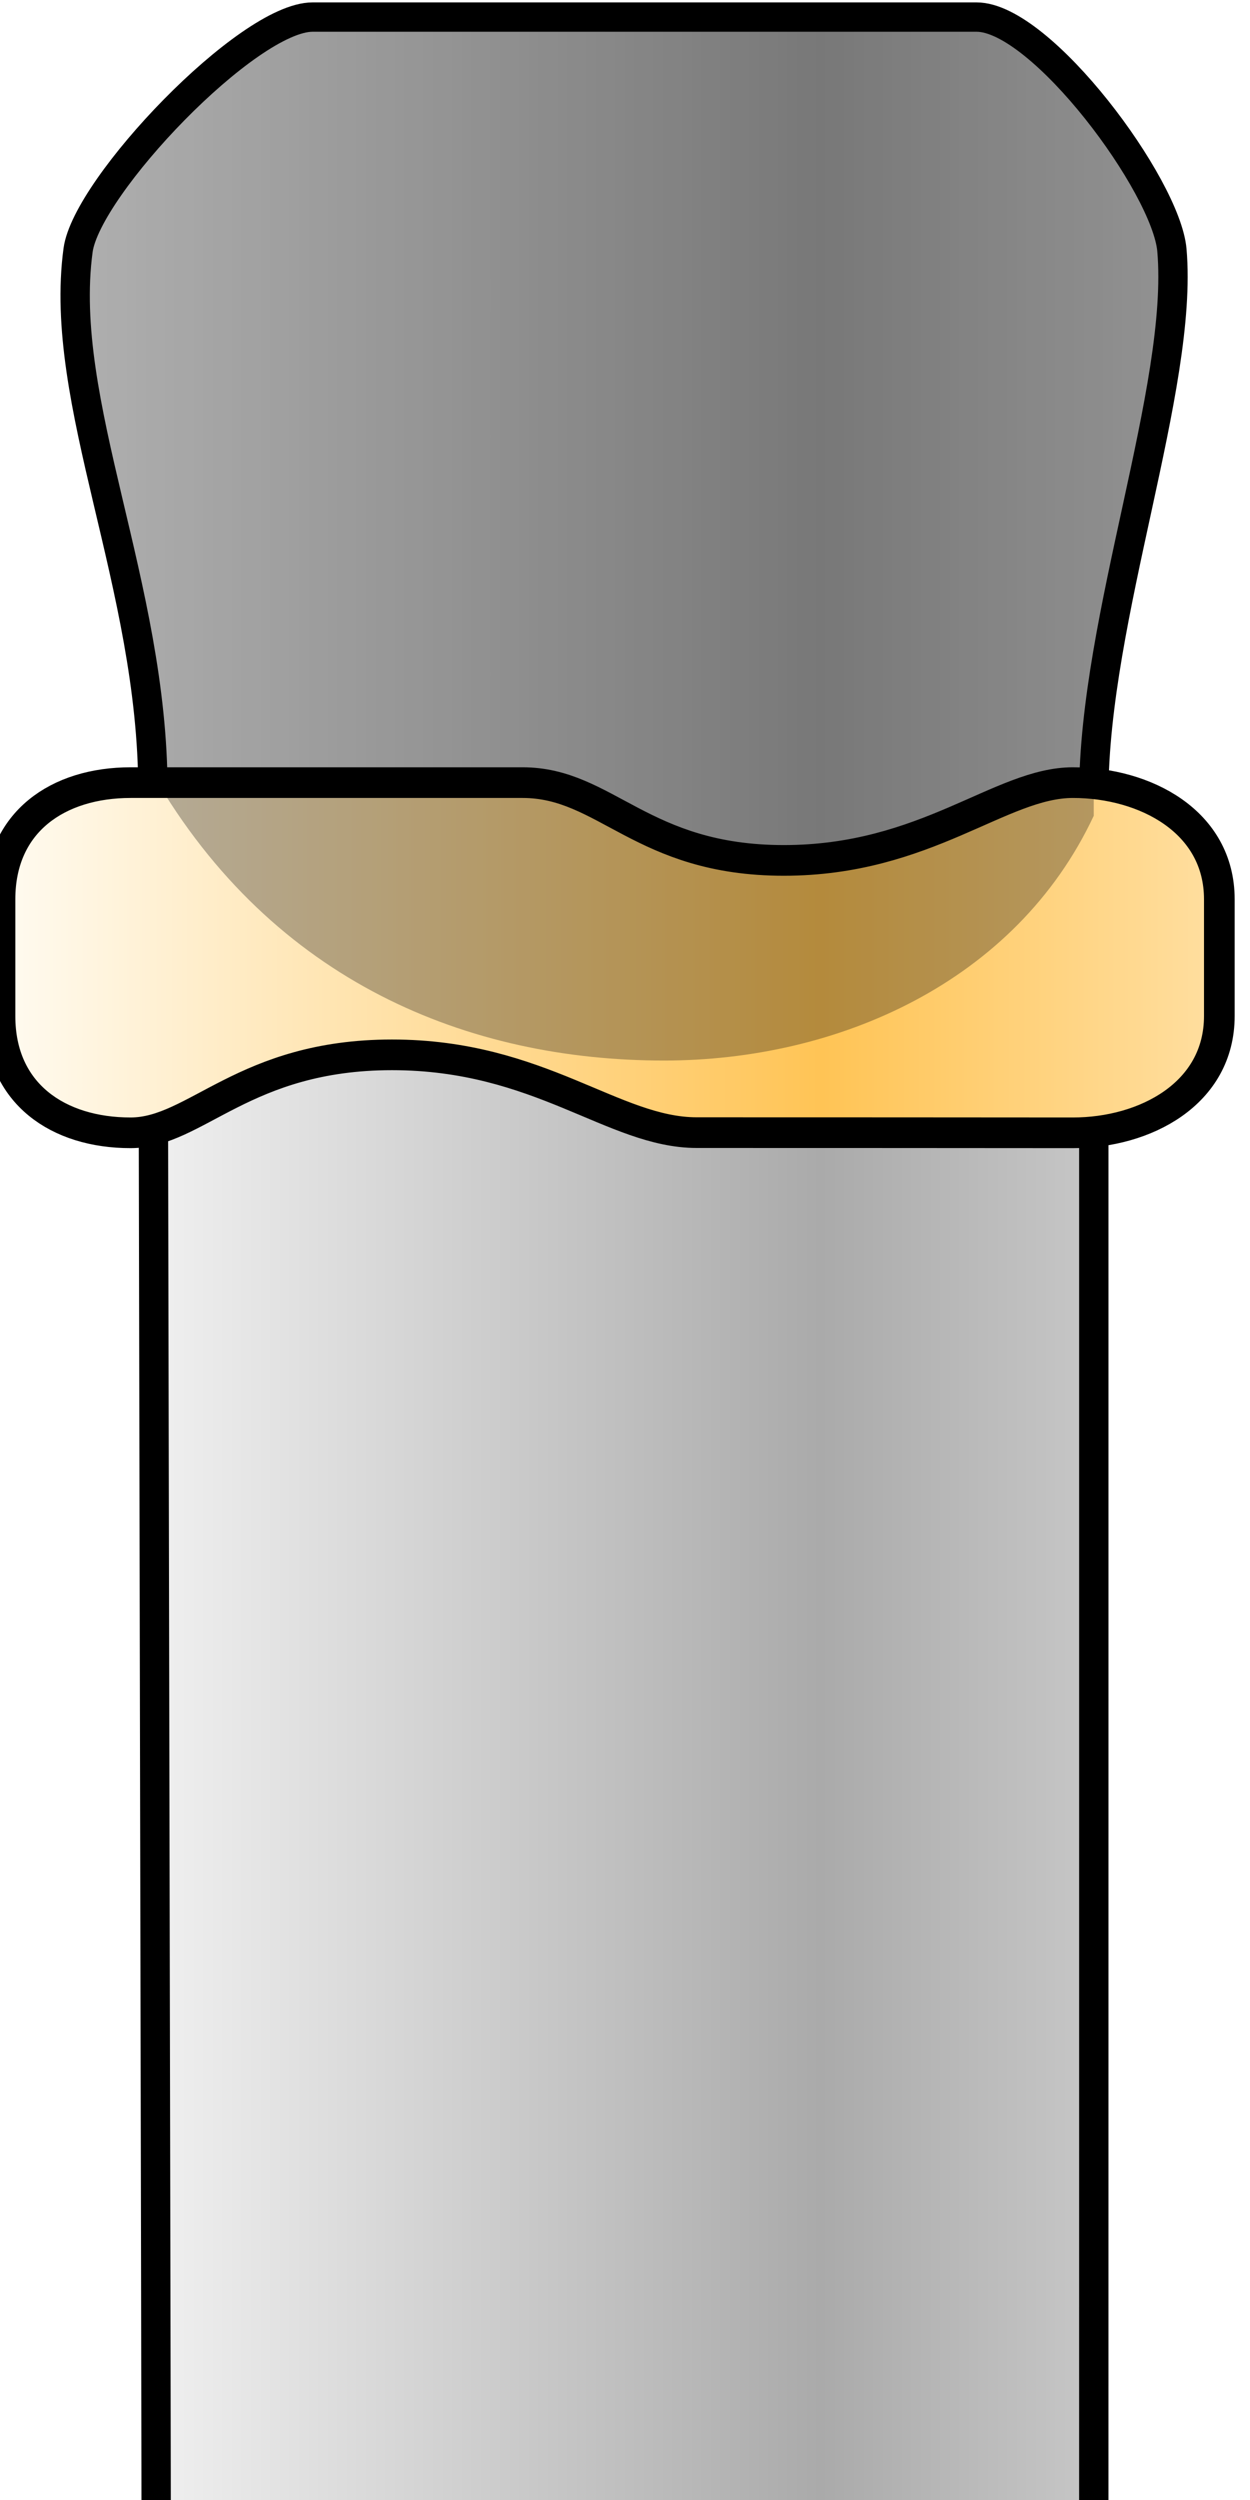 <?xml version="1.0" encoding="UTF-8" standalone="no"?>
<!-- Created with Inkscape (http://www.inkscape.org/) -->
<svg
   xmlns:dc="http://purl.org/dc/elements/1.1/"
   xmlns:cc="http://web.resource.org/cc/"
   xmlns:rdf="http://www.w3.org/1999/02/22-rdf-syntax-ns#"
   xmlns:svg="http://www.w3.org/2000/svg"
   xmlns="http://www.w3.org/2000/svg"
   xmlns:xlink="http://www.w3.org/1999/xlink"
   xmlns:sodipodi="http://sodipodi.sourceforge.net/DTD/sodipodi-0.dtd"
   xmlns:inkscape="http://www.inkscape.org/namespaces/inkscape"
   width="64"
   height="128"
   id="svg2"
   sodipodi:version="0.32"
   inkscape:version="0.45.1"
   version="1.0"
   sodipodi:docbase="D:\Dateien\Desktop\Secret Maryo Chronicles\Drafts\Game\Frostbringer\level\ground\mushroom\platform"
   sodipodi:docname="shaft.svg"
   inkscape:output_extension="org.inkscape.output.svg.inkscape">
  <defs
     id="defs4">
    <linearGradient
       id="linearGradient5507">
      <stop
         id="stop5509"
         offset="0"
         style="stop-color:#ffc455;stop-opacity:1;" />
      <stop
         id="stop5511"
         offset="1"
         style="stop-color:#fffbf1;stop-opacity:1;" />
    </linearGradient>
    <linearGradient
       id="linearGradient2826">
      <stop
         style="stop-color:#aaa;stop-opacity:1;"
         offset="0"
         id="stop2828" />
      <stop
         style="stop-color:#f8f8f8;stop-opacity:1;"
         offset="1"
         id="stop2830" />
    </linearGradient>
    <linearGradient
       id="linearGradient5481">
      <stop
         style="stop-color:#8e681a;stop-opacity:1;"
         offset="0"
         id="stop5483" />
      <stop
         style="stop-color:#ffb213;stop-opacity:1;"
         offset="1"
         id="stop5485" />
    </linearGradient>
    <linearGradient
       inkscape:collect="always"
       xlink:href="#linearGradient5481"
       id="linearGradient5487"
       x1="1.5"
       y1="38"
       x2="26.5"
       y2="38"
       gradientUnits="userSpaceOnUse" />
    <linearGradient
       inkscape:collect="always"
       xlink:href="#linearGradient5481"
       id="linearGradient5489"
       x1="1.613"
       y1="38"
       x2="26.387"
       y2="38"
       gradientUnits="userSpaceOnUse"
       gradientTransform="matrix(1.25,0,0,1.335,5.5,-24.232)" />
    <linearGradient
       inkscape:collect="always"
       xlink:href="#linearGradient5481"
       id="linearGradient5491"
       x1="1.574"
       y1="38"
       x2="26.426"
       y2="38"
       gradientUnits="userSpaceOnUse"
       gradientTransform="matrix(1.565,0,0,1,21.369,-22.894)" />
    <linearGradient
       inkscape:collect="always"
       xlink:href="#linearGradient5481"
       id="linearGradient5493"
       x1="1.62"
       y1="38"
       x2="26.38"
       y2="38"
       gradientUnits="userSpaceOnUse"
       gradientTransform="matrix(1.729,0,0,1,16.542,-0.606)" />
    <linearGradient
       inkscape:collect="always"
       xlink:href="#linearGradient5481"
       id="linearGradient5495"
       x1="1.629"
       y1="38"
       x2="26.371"
       y2="38"
       gradientUnits="userSpaceOnUse" />
    <linearGradient
       inkscape:collect="always"
       xlink:href="#linearGradient2826"
       id="linearGradient2832"
       x1="42.021"
       y1="68.839"
       x2="3.764"
       y2="68.839"
       gradientUnits="userSpaceOnUse"
       spreadMethod="reflect"
       gradientTransform="translate(0,0.123)" />
    <linearGradient
       inkscape:collect="always"
       xlink:href="#linearGradient5507"
       id="linearGradient5505"
       x1="41.755"
       y1="49.005"
       x2="3.995"
       y2="49.005"
       gradientUnits="userSpaceOnUse"
       spreadMethod="reflect"
       gradientTransform="matrix(1.115,0,0,0.996,-4.459,0.248)" />
    <filter
       inkscape:collect="always"
       id="filter3178">
      <feGaussianBlur
         inkscape:collect="always"
         stdDeviation="0.209"
         id="feGaussianBlur3180" />
    </filter>
    <filter
       inkscape:collect="always"
       id="filter4155">
      <feGaussianBlur
         inkscape:collect="always"
         stdDeviation="0.244"
         id="feGaussianBlur4157" />
    </filter>
    <linearGradient
       inkscape:collect="always"
       xlink:href="#linearGradient5507"
       id="linearGradient4161"
       gradientUnits="userSpaceOnUse"
       gradientTransform="matrix(1.115,0,0,0.996,-3.674,59.462)"
       spreadMethod="reflect"
       x1="41.755"
       y1="49.005"
       x2="3.995"
       y2="49.005" />
  </defs>
  <sodipodi:namedview
     id="base"
     pagecolor="#000000"
     bordercolor="#666666"
     borderopacity="1.0"
     inkscape:pageopacity="0"
     inkscape:pageshadow="2"
     inkscape:zoom="2.8284271"
     inkscape:cx="31.973217"
     inkscape:cy="53.445628"
     inkscape:document-units="px"
     inkscape:current-layer="layer1"
     width="64px"
     height="128px"
     inkscape:grid-points="true"
     gridtolerance="10000"
     showgrid="true"
     gridspacingx="2px"
     gridspacingy="2px"
     inkscape:window-width="1152"
     inkscape:window-height="788"
     inkscape:window-x="33"
     inkscape:window-y="87"
     showguides="true"
     inkscape:guide-bbox="true">
    <sodipodi:guide
       orientation="horizontal"
       position="64"
       id="guide1937" />
  </sodipodi:namedview>
  <g
     inkscape:label="Ebene 1"
     inkscape:groupmode="layer"
     id="layer1"
     style="display:inline">
    <path
       style="fill:url(#linearGradient2832);fill-opacity:1;fill-rule:nonzero;stroke:#000000;stroke-width:1.502;stroke-linecap:round;stroke-linejoin:round;stroke-miterlimit:4;stroke-dashoffset:59.92;stroke-opacity:1;filter:url(#filter4155)"
       d="M 16.005,0.874 C 26,0.874 40.001,0.874 50.001,0.874 C 53.319,0.874 59.718,9.517 60.002,12.808 C 60.61,19.838 56.002,31.615 56.002,40.655 C 56.002,49.694 56.005,122.954 56.002,130.162 C 56,133.465 53.322,136.878 50.004,136.878 C 40.004,136.878 23.431,137.049 13.43,137.049 C 10.112,137.049 8,135.416 8,132.123 C 8,124.167 7.829,50.411 7.829,40.466 C 7.829,29.917 2.939,20.619 3.998,12.808 C 4.44,9.544 12.686,0.874 16.005,0.874 z "
       id="rect1934"
       sodipodi:nodetypes="cssssssssss" />
    <path
       style="fill:url(#linearGradient5505);fill-opacity:1;fill-rule:nonzero;stroke:#000000;stroke-width:1.57;stroke-linecap:round;stroke-linejoin:round;stroke-miterlimit:4;stroke-dashoffset:59.92;stroke-opacity:1;filter:url(#filter3178)"
       d="M 6.689,40.07 C 13.378,40.07 18.217,40.07 26.756,40.07 C 31.025,40.07 32.852,44.053 40.133,44.053 C 47.415,44.053 51.231,40.07 54.931,40.07 C 58.632,40.07 62.43,42.062 62.43,46.044 C 62.43,49.296 62.43,48.765 62.43,52.017 C 62.43,56 58.632,58.002 54.931,58 C 47.532,57.995 44.213,57.991 35.674,57.991 C 31.405,57.991 27.639,54.007 20.067,54.008 C 12.494,54.01 10.033,57.998 6.689,58 C 2.988,58.003 0,56 0,52.027 C 0,48.775 0,49.296 0,46.044 C 0,42.062 2.988,40.07 6.689,40.07 z "
       id="riffle"
       sodipodi:nodetypes="cssssssssssss"
       inkscape:label="#rect3724" />
    <path
       style="opacity:1;fill:#000000;fill-opacity:0.294;fill-rule:nonzero;stroke:none;stroke-width:1.5;stroke-linecap:round;stroke-linejoin:round;stroke-miterlimit:4;stroke-dasharray:none;stroke-dashoffset:59.92;stroke-opacity:1"
       d="M 16,1.581 C 12.681,1.581 4.442,10.255 4,13.519 C 2.941,21.33 7.844,28.095 7.844,38.644 C 7.844,38.756 7.844,39.547 7.844,39.675 C 14,50.3 24.011,54.3 34,54.3 C 42.878,54.3 52,50.3 56,41.769 C 56,41.338 56,39.128 56,38.831 C 56,29.792 60.608,20.549 60,13.519 C 59.716,10.228 53.317,1.581 50,1.581 C 39.999,1.581 25.995,1.581 16,1.581 z "
       id="path1891"
       sodipodi:nodetypes="csscscsssc" />
  </g>
  <g
     inkscape:groupmode="layer"
     id="layer2"
     inkscape:label="Auswahl"
     style="display:inline" />
</svg>
